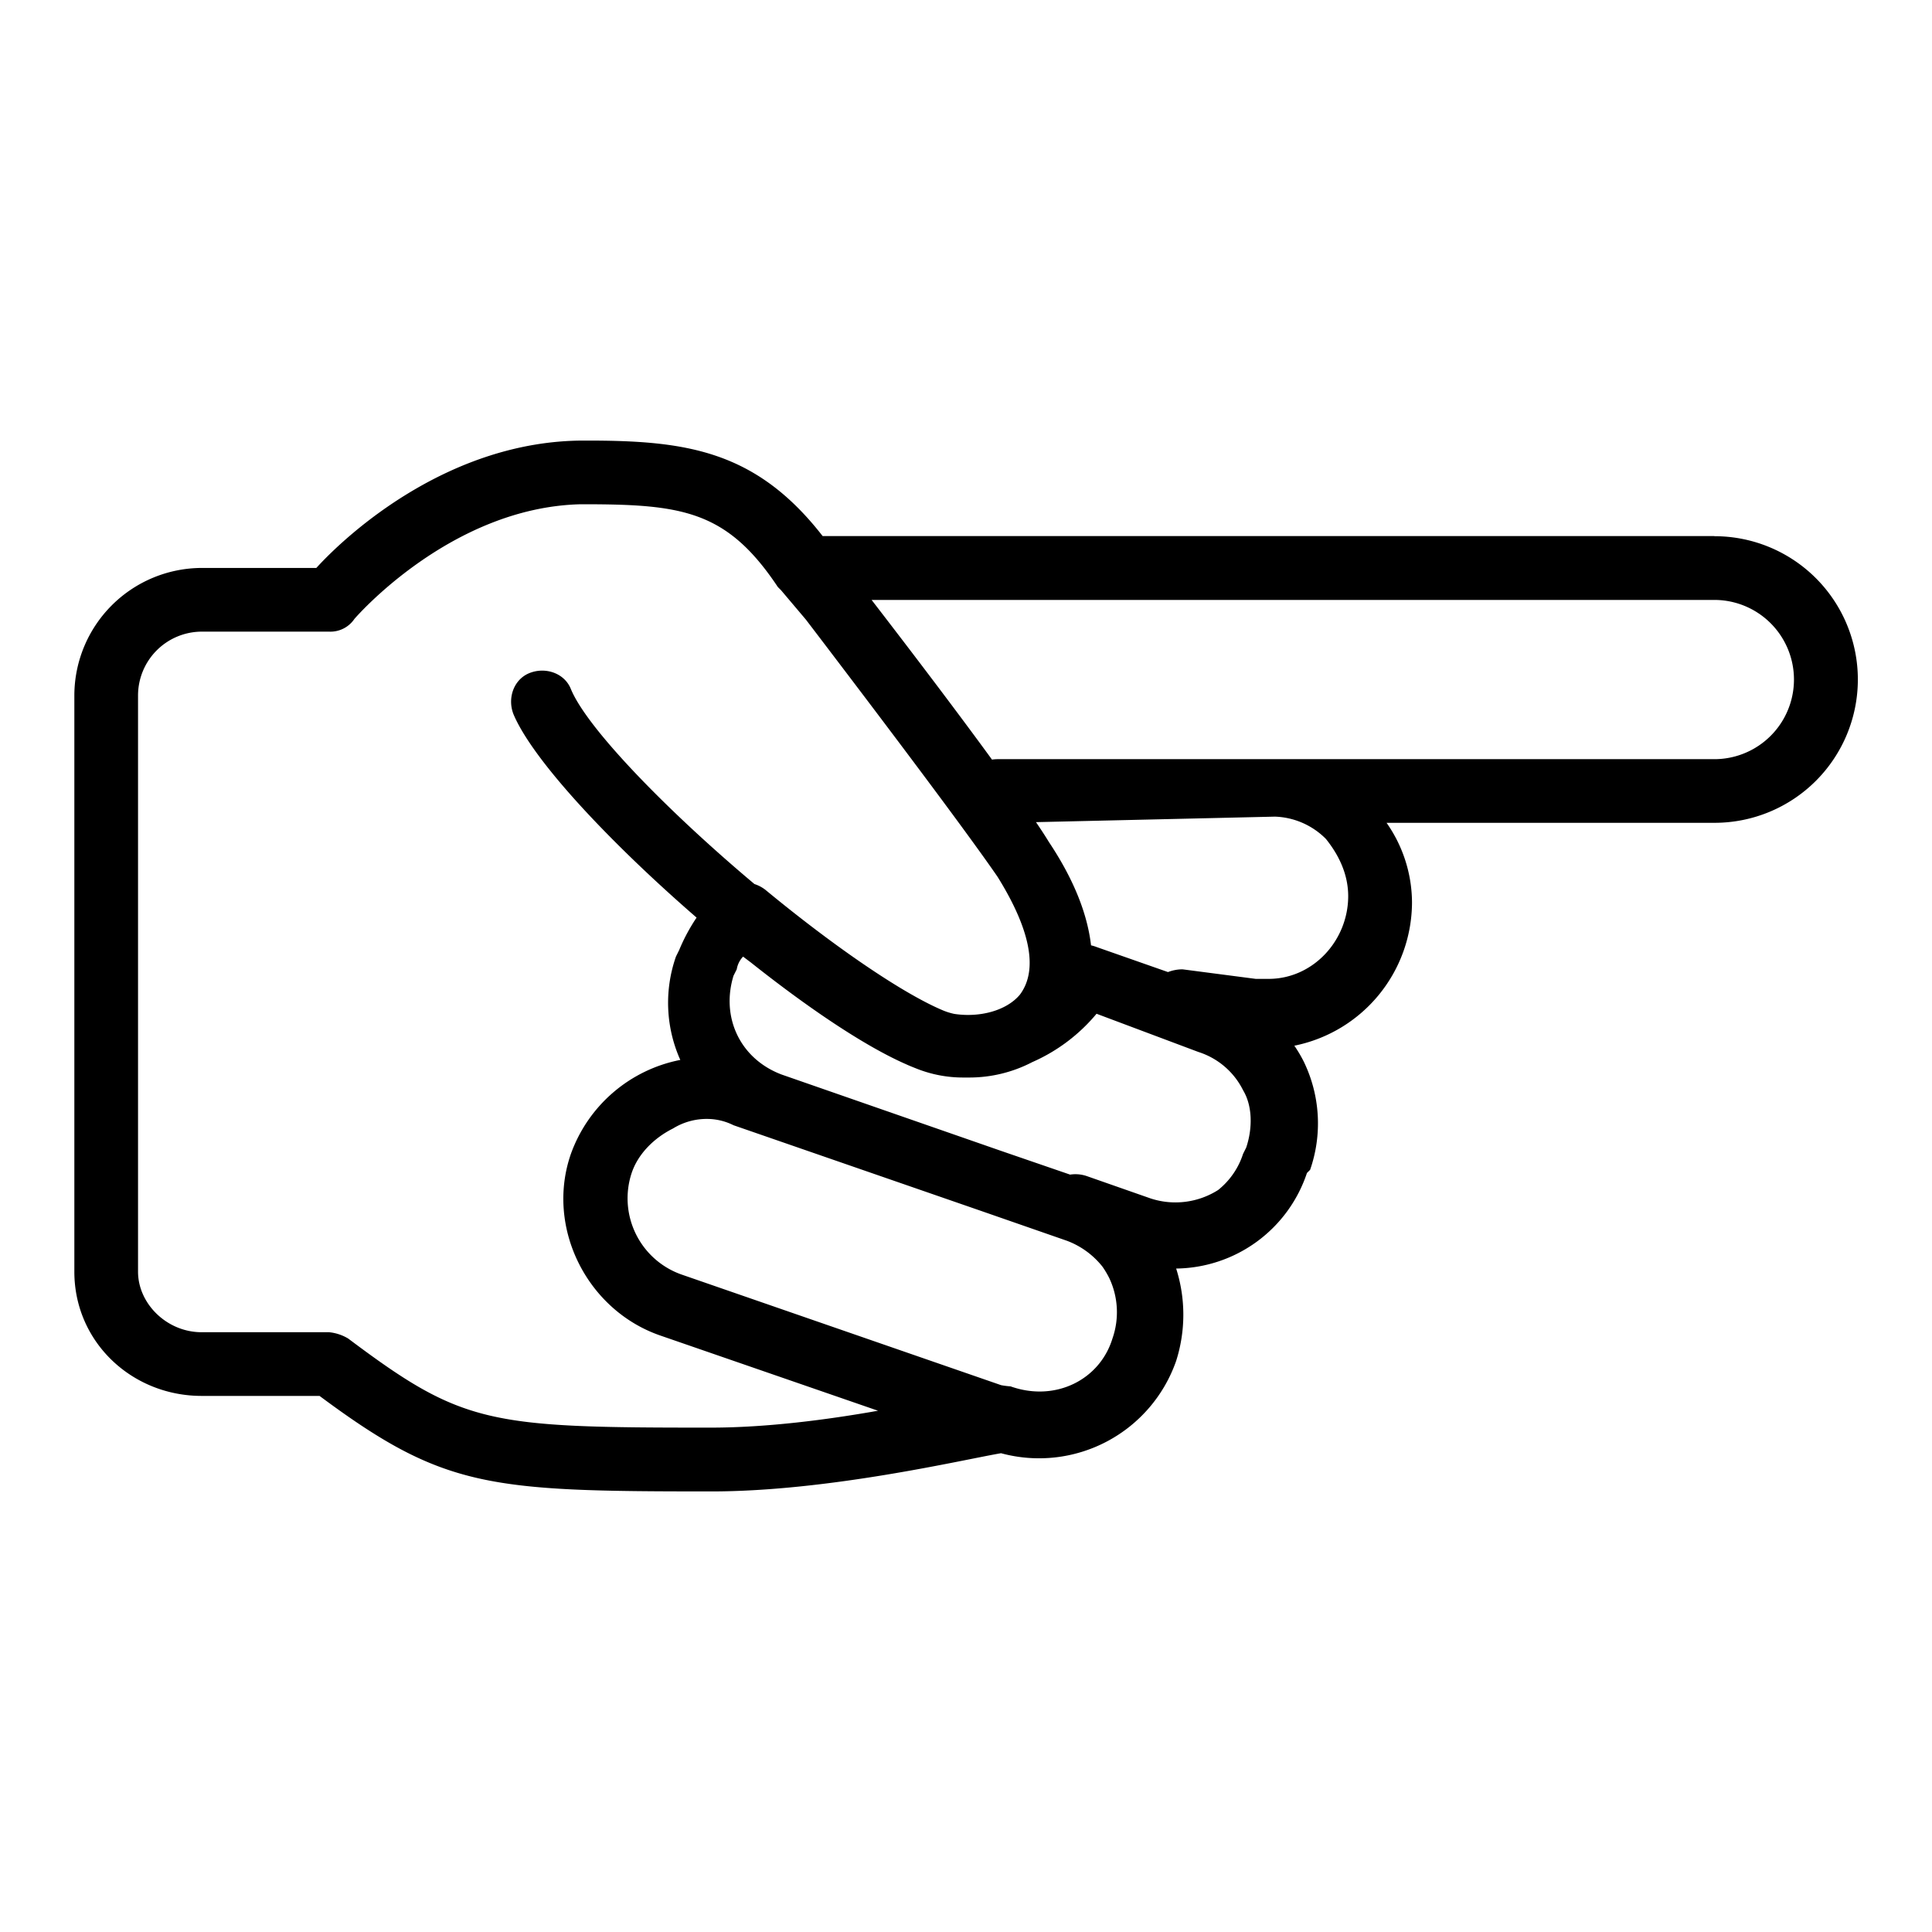 <svg xmlns="http://www.w3.org/2000/svg" viewBox="0 0 487.5 487.5"><defs><style>.cls-1{fill:none;}</style></defs><title>Logo Right</title><g id="Layer_2" data-name="Layer 2"><g id="Logo_Right" data-name="Logo Right"><rect class="cls-1" width="487.5" height="487.5"/><path d="M432.58,135.27h-225c-16.87-21.69-34.55-24.1-59.46-24.1h-.8c-33.75,0-59.46,23.3-67.5,32.14H50.9a32.23,32.23,0,0,0-32.14,32.14V320.89c0,17.68,14.46,31.34,32.14,31.34H80.63c31.34,23.3,42.59,24.1,98.84,24.1,29.73,0,63.48-8,73.12-9.64a36.63,36.63,0,0,0,44.19-23.3,38.45,38.45,0,0,0,0-23.3,35.23,35.23,0,0,0,33-24.11l.8-.8a35.68,35.68,0,0,0-1.61-27.32,33.23,33.23,0,0,0-2.37-4,37,37,0,0,0,29.69-36.15,35.23,35.23,0,0,0-6.42-20.09h82.76a36.16,36.16,0,1,0,0-72.32ZM87.87,337.76a11.49,11.49,0,0,0-4.83-1.6H50.9c-8.84,0-16.07-7.24-16.07-15.27V175.45A16.12,16.12,0,0,1,50.9,159.38H83a7.31,7.31,0,0,0,6.43-3.21s24.11-28.13,57.05-28.93h.8c24.91,0,36.16,1.61,49,20.89l.8.8,6.29,7.44c19.37,25.4,40.39,53.3,48.35,64.88,8,12.86,10.45,23.3,5.63,29.73-3.38,4.06-10.16,5.83-16.54,4.86a15.92,15.92,0,0,1-2.75-.84c-9.64-4-26.51-15.27-45-30.53a9.11,9.11,0,0,0-2.69-1.4c-21.89-18.38-42.26-39.28-46.33-49.23-1.61-4-6.43-5.62-10.45-4s-5.62,6.42-4,10.44c5,11.76,24.56,32.51,46.18,51.26a46.43,46.43,0,0,0-4.4,8.2l-.8,1.61a35.27,35.27,0,0,0,1.09,26.1,36.85,36.85,0,0,0-27.61,23.72c-6.43,18.48,4,39.37,22.5,45.8l55,19c-12.77,2.26-28.08,4.26-42.16,4.26C123.22,360.26,116.79,359.46,87.87,337.76Zm97.22-53.83,62.67,21.69,21.45,7.46a20.72,20.72,0,0,1,9,6.57,23.23,23.23,0,0,1,1.69,2.85,20.14,20.14,0,0,1,.8,15.26c-3.21,10.45-14.46,16.07-25.71,12.06a19.19,19.19,0,0,1-2.37-.3l-80.39-27.83A20.38,20.38,0,0,1,159.38,296c1.61-4.82,5.62-8.84,10.44-11.25a16.21,16.21,0,0,1,8.84-2.41A15,15,0,0,1,185.09,283.93Zm117.32-18.48a19,19,0,0,1,11.25,9.64c2.41,4,2.41,9.64.8,14.46l-.8,1.61a19.19,19.19,0,0,1-6.3,9.12,20.1,20.1,0,0,1-17,2.13l-16.08-5.63a8.85,8.85,0,0,0-4.26-.39l-17.45-6-55.42-19.28c-10.45-4-15.27-14.46-12.06-24.91l.81-1.61a6.09,6.09,0,0,1,1.6-3.21l2,1.51c14.39,11.42,28.56,21,39.06,25.62l.67.3c.57.24,1.14.48,1.69.69a31.75,31.75,0,0,0,12.33,2.39l1.33,0A34.42,34.42,0,0,0,260.48,268a44.21,44.21,0,0,0,16.21-12.2ZM320.09,247h-3.22l-18.48-2.41a10.18,10.18,0,0,0-3.67.69l-18-6.31a8.83,8.83,0,0,0-1.42-.43c-.82-7.14-3.8-15.83-10.64-26.09-.9-1.48-2-3.17-3.25-5l60.3-1.39a19,19,0,0,1,12.86,5.63c3.21,4,5.62,8.84,5.62,14.46C340.17,237.32,331.33,247,320.09,247Zm112.49-55.44H251.79a10,10,0,0,0-1.48.11c-8.9-12.21-20-26.83-30.38-40.29H432.58a20.09,20.09,0,1,1,0,40.18Z"/></g></g></svg>
